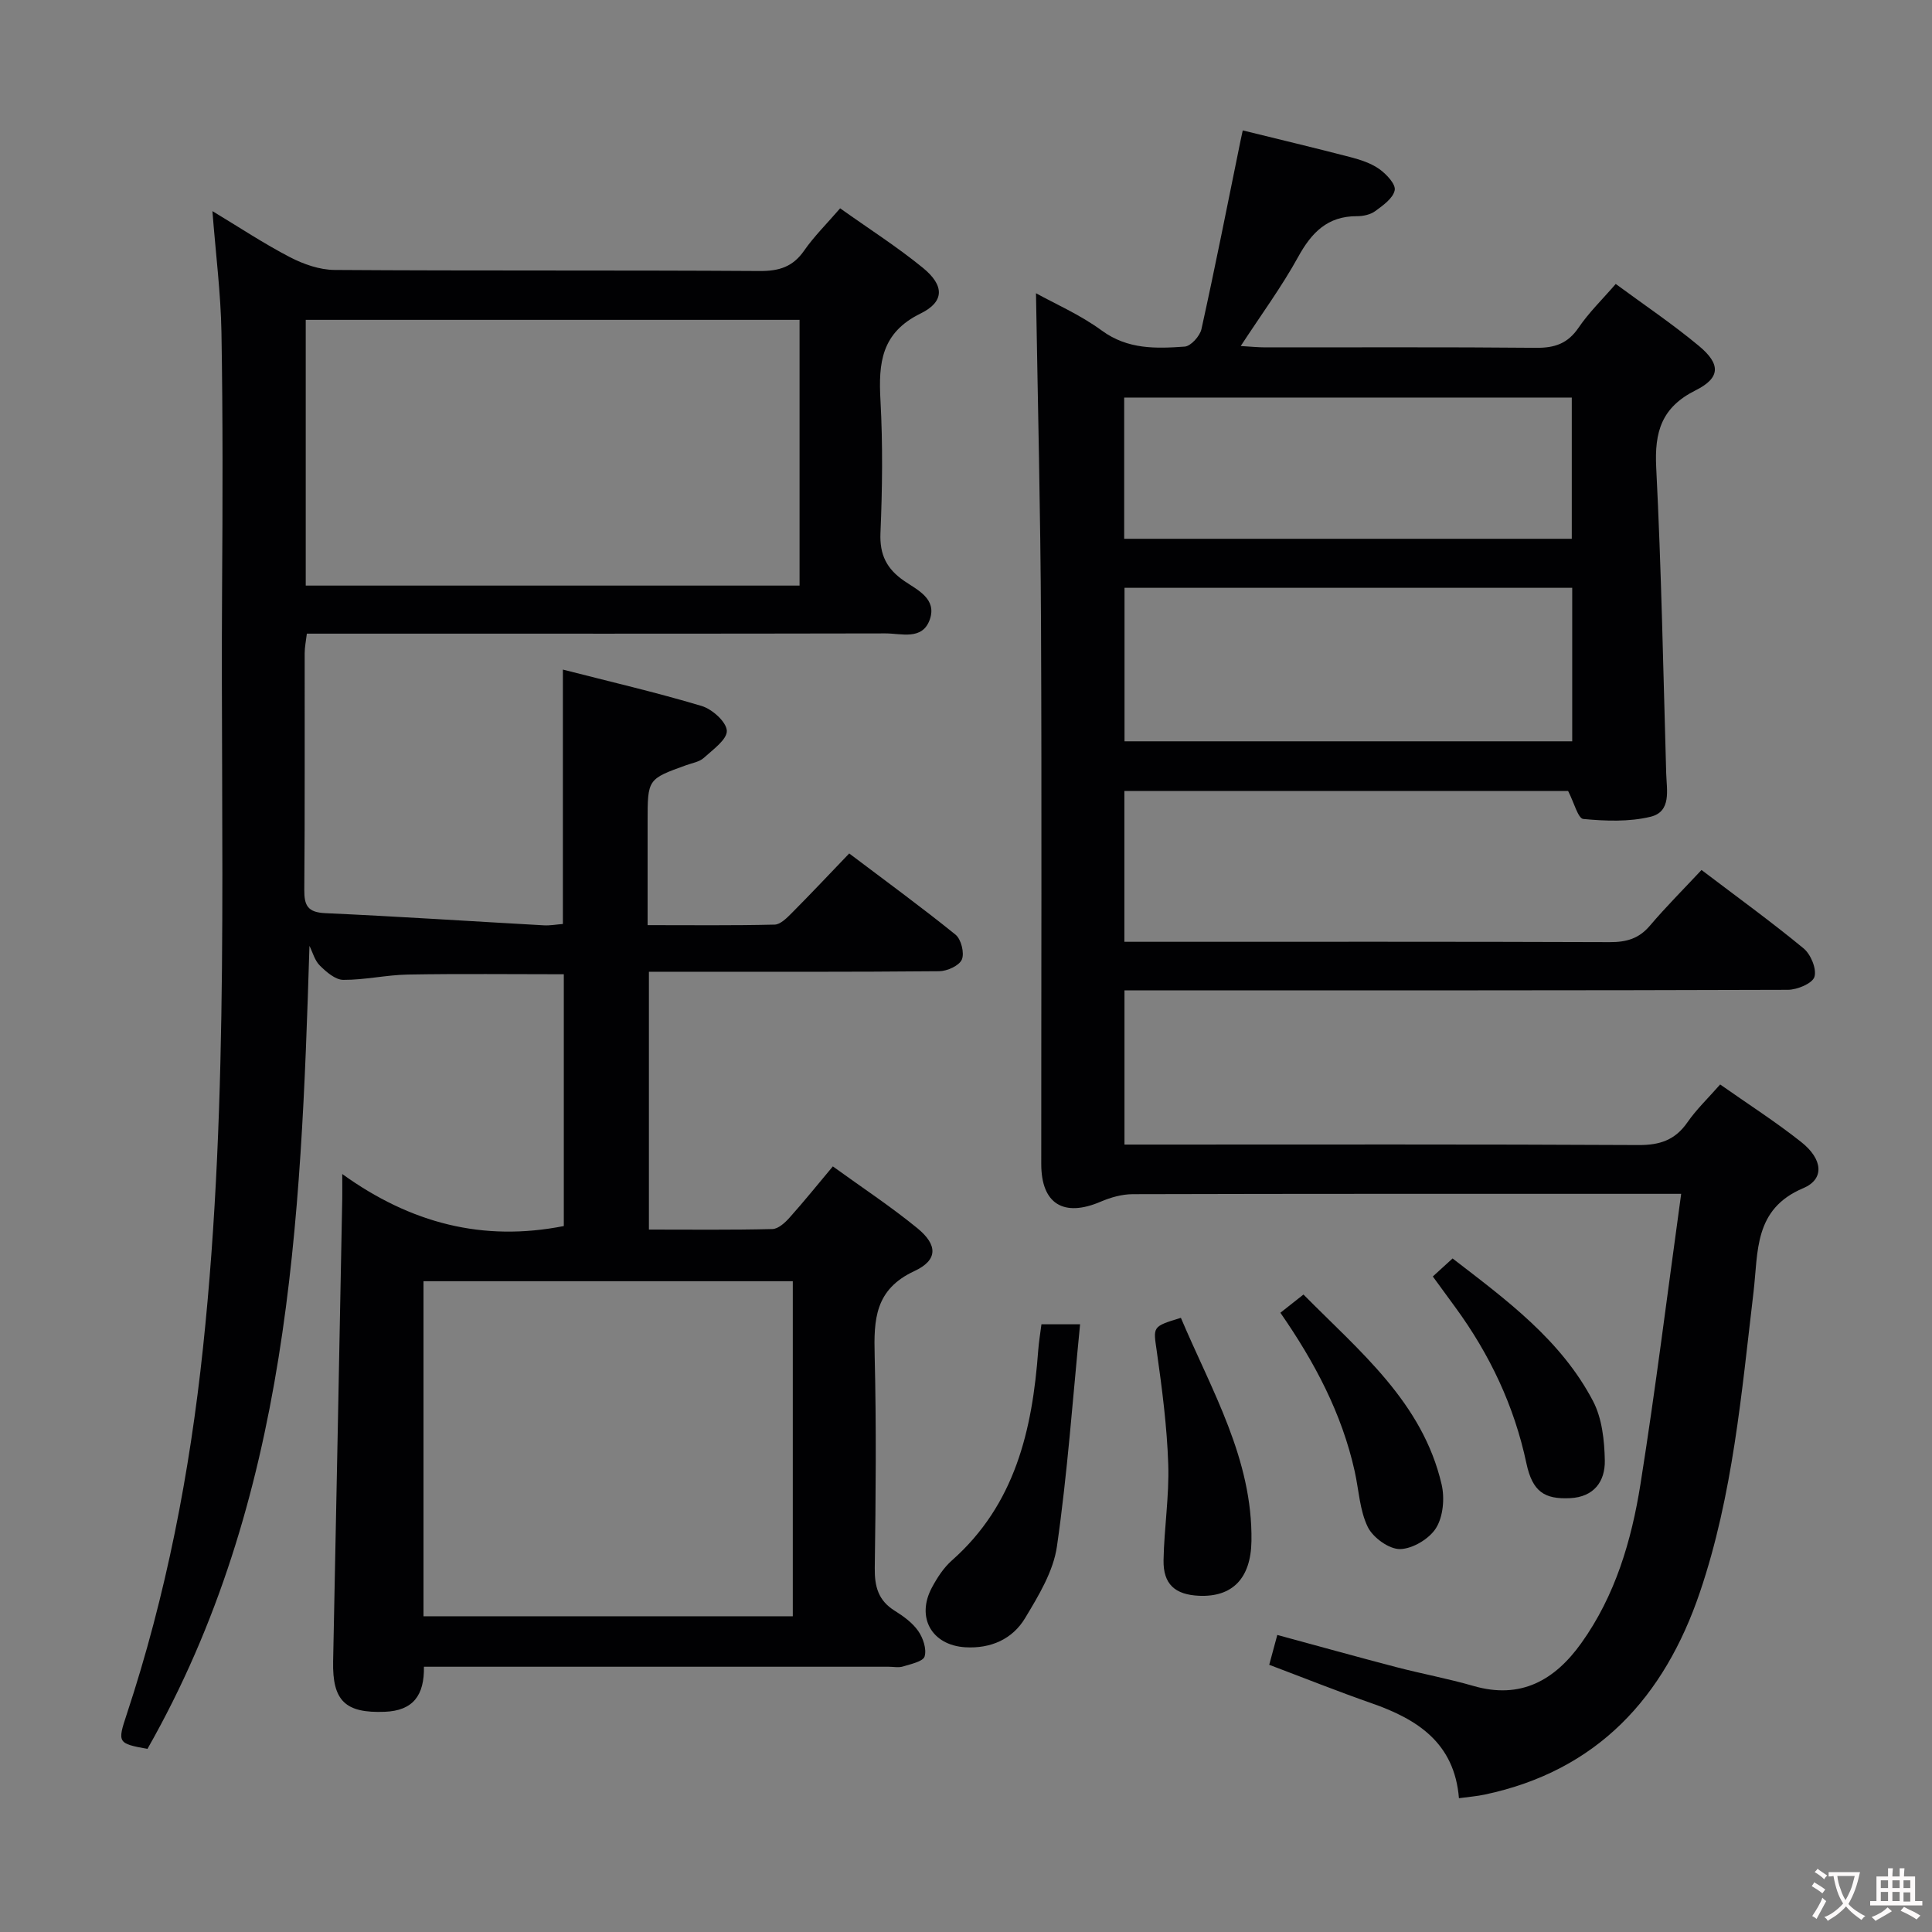 <svg enable-background="new 0 0 400 400" viewBox="0 0 400 400" xmlns="http://www.w3.org/2000/svg"><rect x="0" y="0" width="400" height="400" fill="#808080" stroke="none"/><g fill="#010103"><path d="m64.07 195.83c-1.77 57.51-4.13 114.57-33.54 166.26-6.15-1.12-6.25-1.27-4.3-7.14 8.17-24.69 13.06-50.03 15.8-75.9 5.55-52.32 3.6-104.79 3.95-157.22.12-17.66.17-35.33-.13-52.99-.14-8.11-1.18-16.2-1.87-25.13 5.64 3.4 10.7 6.76 16.06 9.54 2.8 1.45 6.13 2.62 9.23 2.64 29.33.2 58.66.03 87.99.22 4.05.03 6.9-.86 9.24-4.24 2.06-2.96 4.68-5.54 7.44-8.74 5.91 4.21 11.8 7.96 17.17 12.35 4.4 3.61 4.49 6.97-.5 9.42-8.17 4-8.74 10.26-8.32 17.96.5 9.14.39 18.34 0 27.49-.19 4.53 1.3 7.44 4.92 9.93 2.73 1.87 6.79 3.68 5.3 7.97-1.53 4.39-5.91 2.88-9.19 2.89-37.83.08-75.66.05-113.49.05-1.98 0-3.96 0-6.3 0-.18 1.53-.45 2.79-.45 4.04-.03 16.33.06 32.66-.08 48.99-.03 3.3.74 4.67 4.34 4.84 15.1.68 30.18 1.68 45.27 2.52 1.29.07 2.6-.18 3.93-.28 0-17.47 0-34.69 0-52.67 9.62 2.47 19.25 4.7 28.71 7.53 2.19.65 5.13 3.28 5.23 5.12.09 1.81-2.88 3.92-4.75 5.62-.92.84-2.4 1.07-3.65 1.52-8 2.88-8 2.88-8 11.66v21.46c9.07 0 17.69.1 26.31-.11 1.22-.03 2.56-1.42 3.58-2.44 3.87-3.89 7.64-7.9 11.85-12.29 7.61 5.75 14.95 11.1 22.01 16.81 1.17.95 1.88 3.81 1.31 5.15-.54 1.27-3.03 2.4-4.68 2.42-18.16.17-36.33.11-54.49.11-1.78 0-3.57 0-5.62 0v53.38c8.66 0 17.12.1 25.57-.11 1.21-.03 2.6-1.3 3.53-2.34 2.98-3.33 5.79-6.82 8.98-10.63 6.01 4.35 11.97 8.28 17.47 12.77 4.25 3.47 4.34 6.62-.6 8.91-8.17 3.8-8.4 10.03-8.21 17.48.36 14.66.23 29.33.02 43.99-.05 3.84.73 6.72 4.1 8.83 1.82 1.13 3.69 2.49 4.89 4.2 1.01 1.44 1.79 3.75 1.33 5.28-.32 1.06-2.86 1.57-4.48 2.08-.91.28-1.98.05-2.98.05-30.16 0-60.33 0-90.49 0-1.79 0-3.59 0-5.71 0 .1 5.88-2.2 9.1-8.12 9.33-8.14.31-10.85-2.25-10.68-10.43.66-31.95 1.27-63.91 1.89-95.86.02-1.16 0-2.32 0-5.05 14.19 10.22 29.16 14.07 45.87 10.77 0-17.13 0-34.54 0-52.13-10.79 0-21.54-.13-32.29.06-4.46.08-8.92 1.13-13.37 1.1-1.63-.01-3.48-1.61-4.81-2.92-1.09-1.04-1.5-2.73-2.19-4.12zm-.77-129.61v55.02h102.24c0-18.5 0-36.69 0-55.02-34.14 0-67.89 0-102.24 0zm24.38 268.41h76.46c0-23.38 0-46.39 0-69.37-25.7 0-50.95 0-76.46 0z"/><path d="m214.49 60.71c3.89 2.16 9.14 4.44 13.64 7.74 5.37 3.93 11.23 3.73 17.15 3.31 1.27-.09 3.15-2.18 3.47-3.63 2.86-12.95 5.43-25.97 8.08-38.96.13-.64.28-1.27.47-2.17 7.54 1.86 14.95 3.62 22.32 5.54 2.07.54 4.24 1.25 5.95 2.46 1.46 1.04 3.44 3.14 3.19 4.38-.33 1.67-2.43 3.16-4.05 4.34-1 .73-2.52 1.05-3.8 1.04-6.07-.01-9.36 3.38-12.14 8.43-3.42 6.21-7.66 11.97-11.89 18.45 2.03.12 3.6.28 5.16.28 18.66.02 37.32-.09 55.98.09 3.85.04 6.56-.87 8.8-4.16 2.13-3.14 4.91-5.83 7.7-9.06 5.82 4.29 11.74 8.27 17.2 12.81 4.55 3.77 4.53 6.62-.66 9.21-7.08 3.54-8.53 8.62-8.16 15.99 1.07 21.09 1.46 42.22 2.07 63.34.1 3.42 1.13 7.9-3.24 8.96-4.45 1.08-9.32.89-13.92.46-1.1-.1-1.91-3.39-3.15-5.8-30 0-60.73 0-91.87 0v31.23h5.03c31.83 0 63.65-.05 95.48.07 3.42.01 6.01-.72 8.28-3.39 3.33-3.92 6.98-7.57 10.7-11.55 7.51 5.7 14.5 10.76 21.14 16.24 1.49 1.23 2.74 4.26 2.24 5.89-.42 1.36-3.56 2.67-5.5 2.68-43.65.15-87.31.11-130.97.11-1.99 0-3.98 0-6.38 0v31.93h5.48c33.66 0 67.32-.08 100.97.1 4.41.02 7.56-1.04 10.1-4.7 1.87-2.7 4.3-5.01 6.78-7.84 5.76 4.05 11.49 7.72 16.79 11.92 4.48 3.55 4.86 7.67.41 9.55-10.27 4.33-9.3 13.14-10.29 21.49-2.48 20.93-4.27 42.01-11.09 62.13-7.38 21.78-21.22 36.99-44.57 41.93-1.59.34-3.22.46-5.33.75-.93-11.45-8.59-16.35-18.08-19.66-7.01-2.45-13.91-5.21-21.2-7.96.53-1.96 1.03-3.8 1.67-6.18 8.38 2.27 16.49 4.53 24.63 6.66 5.29 1.38 10.7 2.37 15.95 3.89 9.83 2.85 16.87-1.18 22.36-8.86 7.03-9.83 10.39-21.21 12.25-32.9 3.12-19.65 5.57-39.42 8.43-60.12-2.47 0-4.02 0-5.58 0-35.99 0-71.98-.03-107.97.07-2.21.01-4.55.66-6.6 1.54-7.69 3.31-12.34.48-12.34-7.79-.01-37.32.12-74.65-.05-111.97-.1-22.88-.67-45.76-1.04-68.31zm18.33 60.99v31.78h92.69c0-10.73 0-21.11 0-31.78-31.01 0-61.7 0-92.69 0zm92.6-10.15c0-10.19 0-19.76 0-29.24-31.12 0-61.83 0-92.67 0v29.24z"/><path d="m215.62 274.18h8c-1.53 15.5-2.61 30.81-4.79 45.97-.74 5.19-3.81 10.23-6.6 14.87-2.62 4.36-7.12 6.34-12.37 6.03-6.96-.42-10.23-6.19-6.91-12.38 1.09-2.03 2.42-4.09 4.12-5.59 13.11-11.59 16.67-27.03 17.88-43.48.13-1.77.43-3.53.67-5.42z"/><path d="m244.49 272.84c6.38 15.08 14.87 29.26 14.61 46.22-.12 7.79-3.99 11.61-10.8 11.33-5.02-.21-7.49-2.39-7.4-7.39.12-6.64 1.2-13.29.97-19.9-.26-7.77-1.27-15.54-2.36-23.25-.74-5.21-1.05-5.17 4.98-7.01z"/><path d="m265.09 271.79c1.57-1.24 2.95-2.33 4.78-3.77 11.68 11.82 24.64 22.31 28.6 39.31.66 2.84.33 6.65-1.15 9.03-1.39 2.24-4.87 4.32-7.46 4.36-2.28.03-5.59-2.37-6.67-4.56-1.69-3.46-1.85-7.65-2.71-11.52-2.66-12-8.3-22.63-15.39-32.85z"/><path d="m296.65 264.28c1.29-1.18 2.51-2.29 4.09-3.73 11.16 8.6 22.44 16.86 29.08 29.53 1.87 3.57 2.36 8.14 2.44 12.28.08 4.32-2.21 7.59-7.23 7.82-5.23.24-7.74-1.3-9-7.2-2.53-11.92-7.59-22.57-14.73-32.33-1.47-2.01-2.93-4.02-4.65-6.37z"/></g><path d="m377.9 391.2c-.2.3-.4.5-.6.8-.7-.6-1.4-1-2.2-1.5.2-.3.4-.5.5-.8.6.4 1.4.8 2.3 1.5zm-1.8 6.1c-.2-.2-.5-.4-.9-.6.4-.6.8-1.2 1.2-1.9s.7-1.3.9-1.9c.3.3.5.5.8.7-.7 1.3-1.4 2.6-2 3.7zm2.2-9c-.3.3-.5.5-.6.8-.6-.6-1.3-1.1-2-1.5.3-.3.5-.5.6-.7.6.5 1.3.9 2 1.4zm.3.2v-.9h2 4.5c-.3 1.3-.6 2.5-1 3.6s-.9 2.1-1.4 3c.4.5 1 1 1.6 1.4s1.2.8 1.9 1.1c-.3.2-.5.4-.8.8-.4-.3-1-.7-1.6-1.2s-1.2-1.1-1.6-1.6c-.5.6-1.1 1.1-1.7 1.6s-1.4.9-2.1 1.4c-.1-.3-.3-.5-.7-.8.6-.2 1.2-.5 1.9-1s1.4-1.1 2-1.8c-.5-.8-.9-1.6-1.2-2.5s-.6-2-.8-3.2c-.4.1-.7.1-1 .1zm2.5 2.7c.3 1 .7 1.7 1 2.2.3-.5.6-1.1 1-2s.6-1.9.9-3h-3.2-.4c.1.9.3 1.8.7 2.8z" fill="#fcfafa"/><path d="m396.5 388.5v1.5 3.6h1.5v.9c-.4 0-1 0-1.7 0h-7.9c-.5 0-.9 0-1.2 0v-.9h1.3v-3.5c0-.7 0-1.2 0-1.6h2.4c0-.8 0-1.4 0-1.7h1c0 .3-.1.8-.1 1.7h1.5c0-.8 0-1.4 0-1.7h1c0 .3-.1.9-.1 1.7zm-8.2 9.2c-.2-.3-.5-.5-.8-.8.8-.3 1.4-.6 1.9-.9s1-.7 1.4-1.1c.3.3.6.5.9.8-1.6 1-2.8 1.6-3.4 2zm2.6-6.8v-1.6h-1.5v1.6zm0 2.7v-1.9h-1.5v1.9zm2.4-2.7v-1.6h-1.5v1.6zm0 2.7v-1.9h-1.5v1.9zm.2 2 .7-.8c.4.2.9.5 1.6.8s1.3.7 1.8 1c-.3.3-.5.5-.8.8-.4-.3-1.5-1-3.3-1.8zm2-4.7v-1.6h-1.4v1.6zm0 2.8v-1.9h-1.4v1.9z" fill="#fcfafa"/></svg>